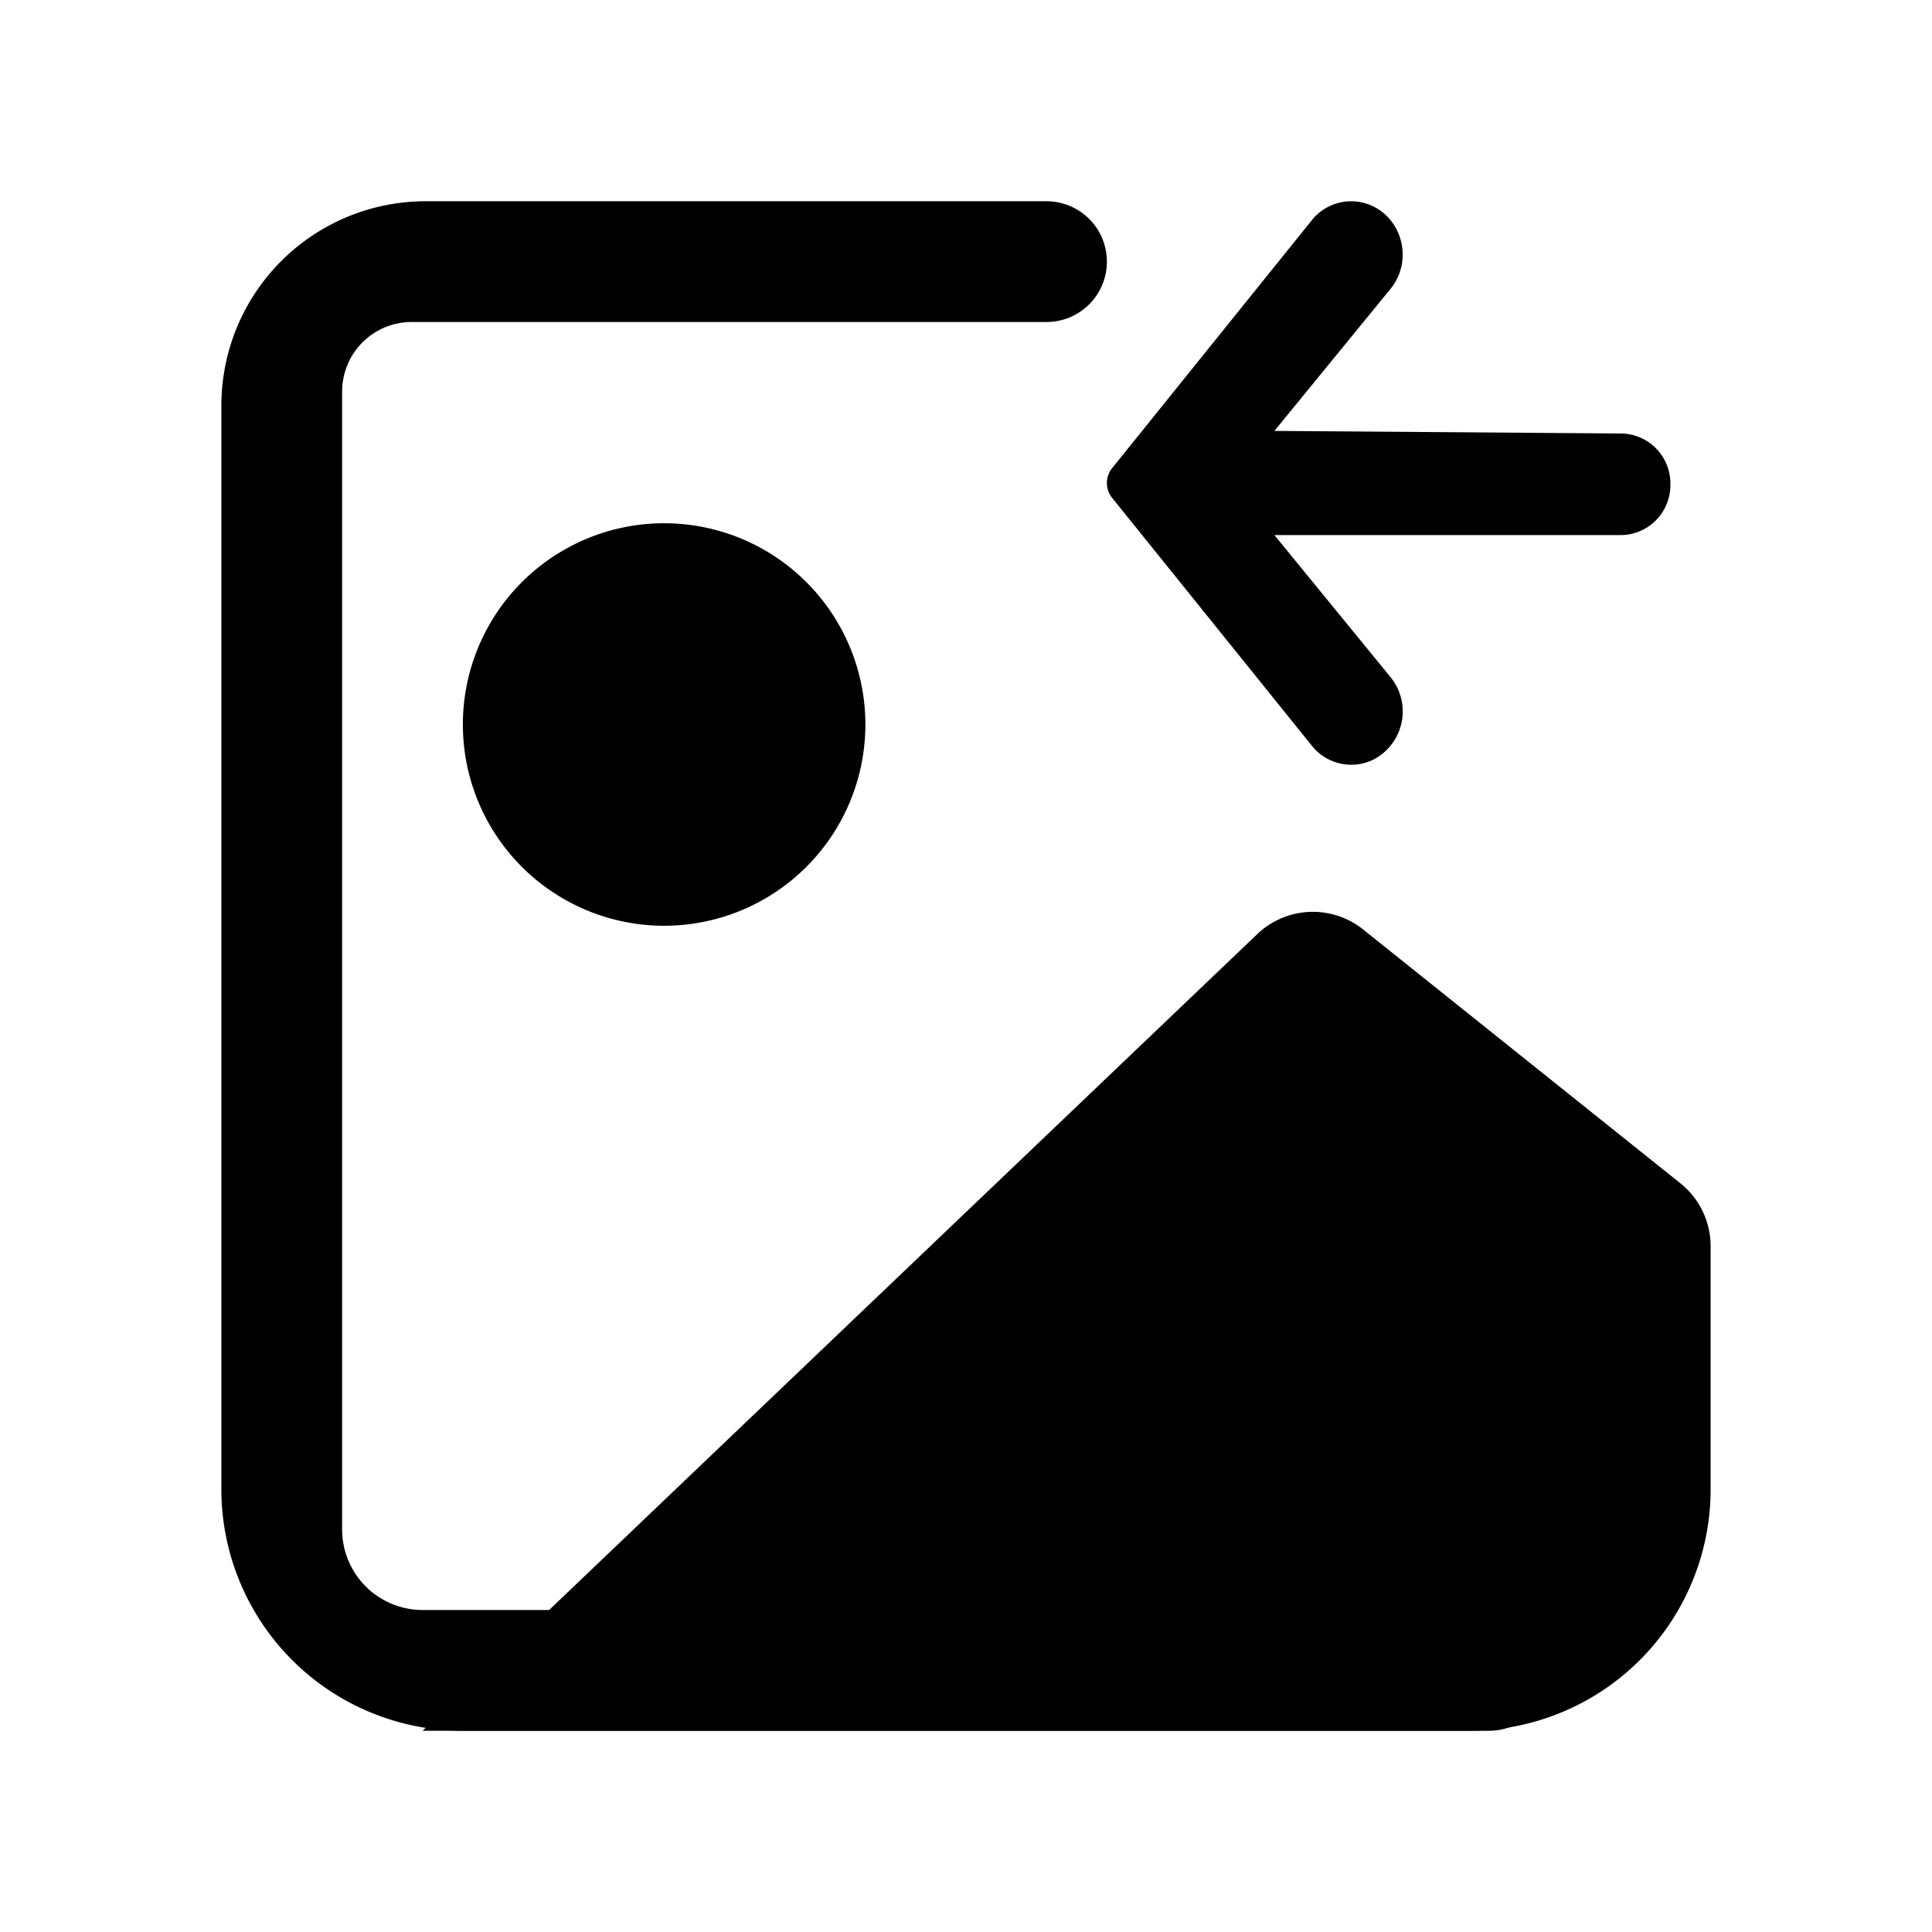 <svg xmlns="http://www.w3.org/2000/svg" width="24" height="24" fill="none" viewBox="0 0 24 24">
  <path fill="#000" d="M21.25 15.48v3.02a3 3 0 0 1-3 3h-13l10.368-9.896a1 1 0 0 1 1.315-.058l3.942 3.154a1 1 0 0 1 .375.78ZM10.75 9a2.5 2.5 0 1 1-5 0 2.5 2.5 0 0 1 5 0Z"/>
  <path fill="#000" d="M5.288 2.5H13A.75.75 0 0 1 13 4H5.114a.864.864 0 0 0-.864.864V19a1 1 0 0 0 1 1H18.5a.75.75 0 0 1 0 1.5H5.75a3 3 0 0 1-3-3V5.038A2.538 2.538 0 0 1 5.288 2.5Z"/>
  <path fill="#000" d="m15.831 5.353 4.314.032a.62.62 0 0 1 .605.63.62.62 0 0 1-.61.632h-4.309l1.442 1.764a.674.674 0 0 1-.202 1.02.625.625 0 0 1-.777-.17l-2.48-3.078a.294.294 0 0 1 0-.366l2.48-3.079a.625.625 0 0 1 .777-.168c.37.192.47.692.202 1.019l-1.442 1.764Z"/>
</svg>
